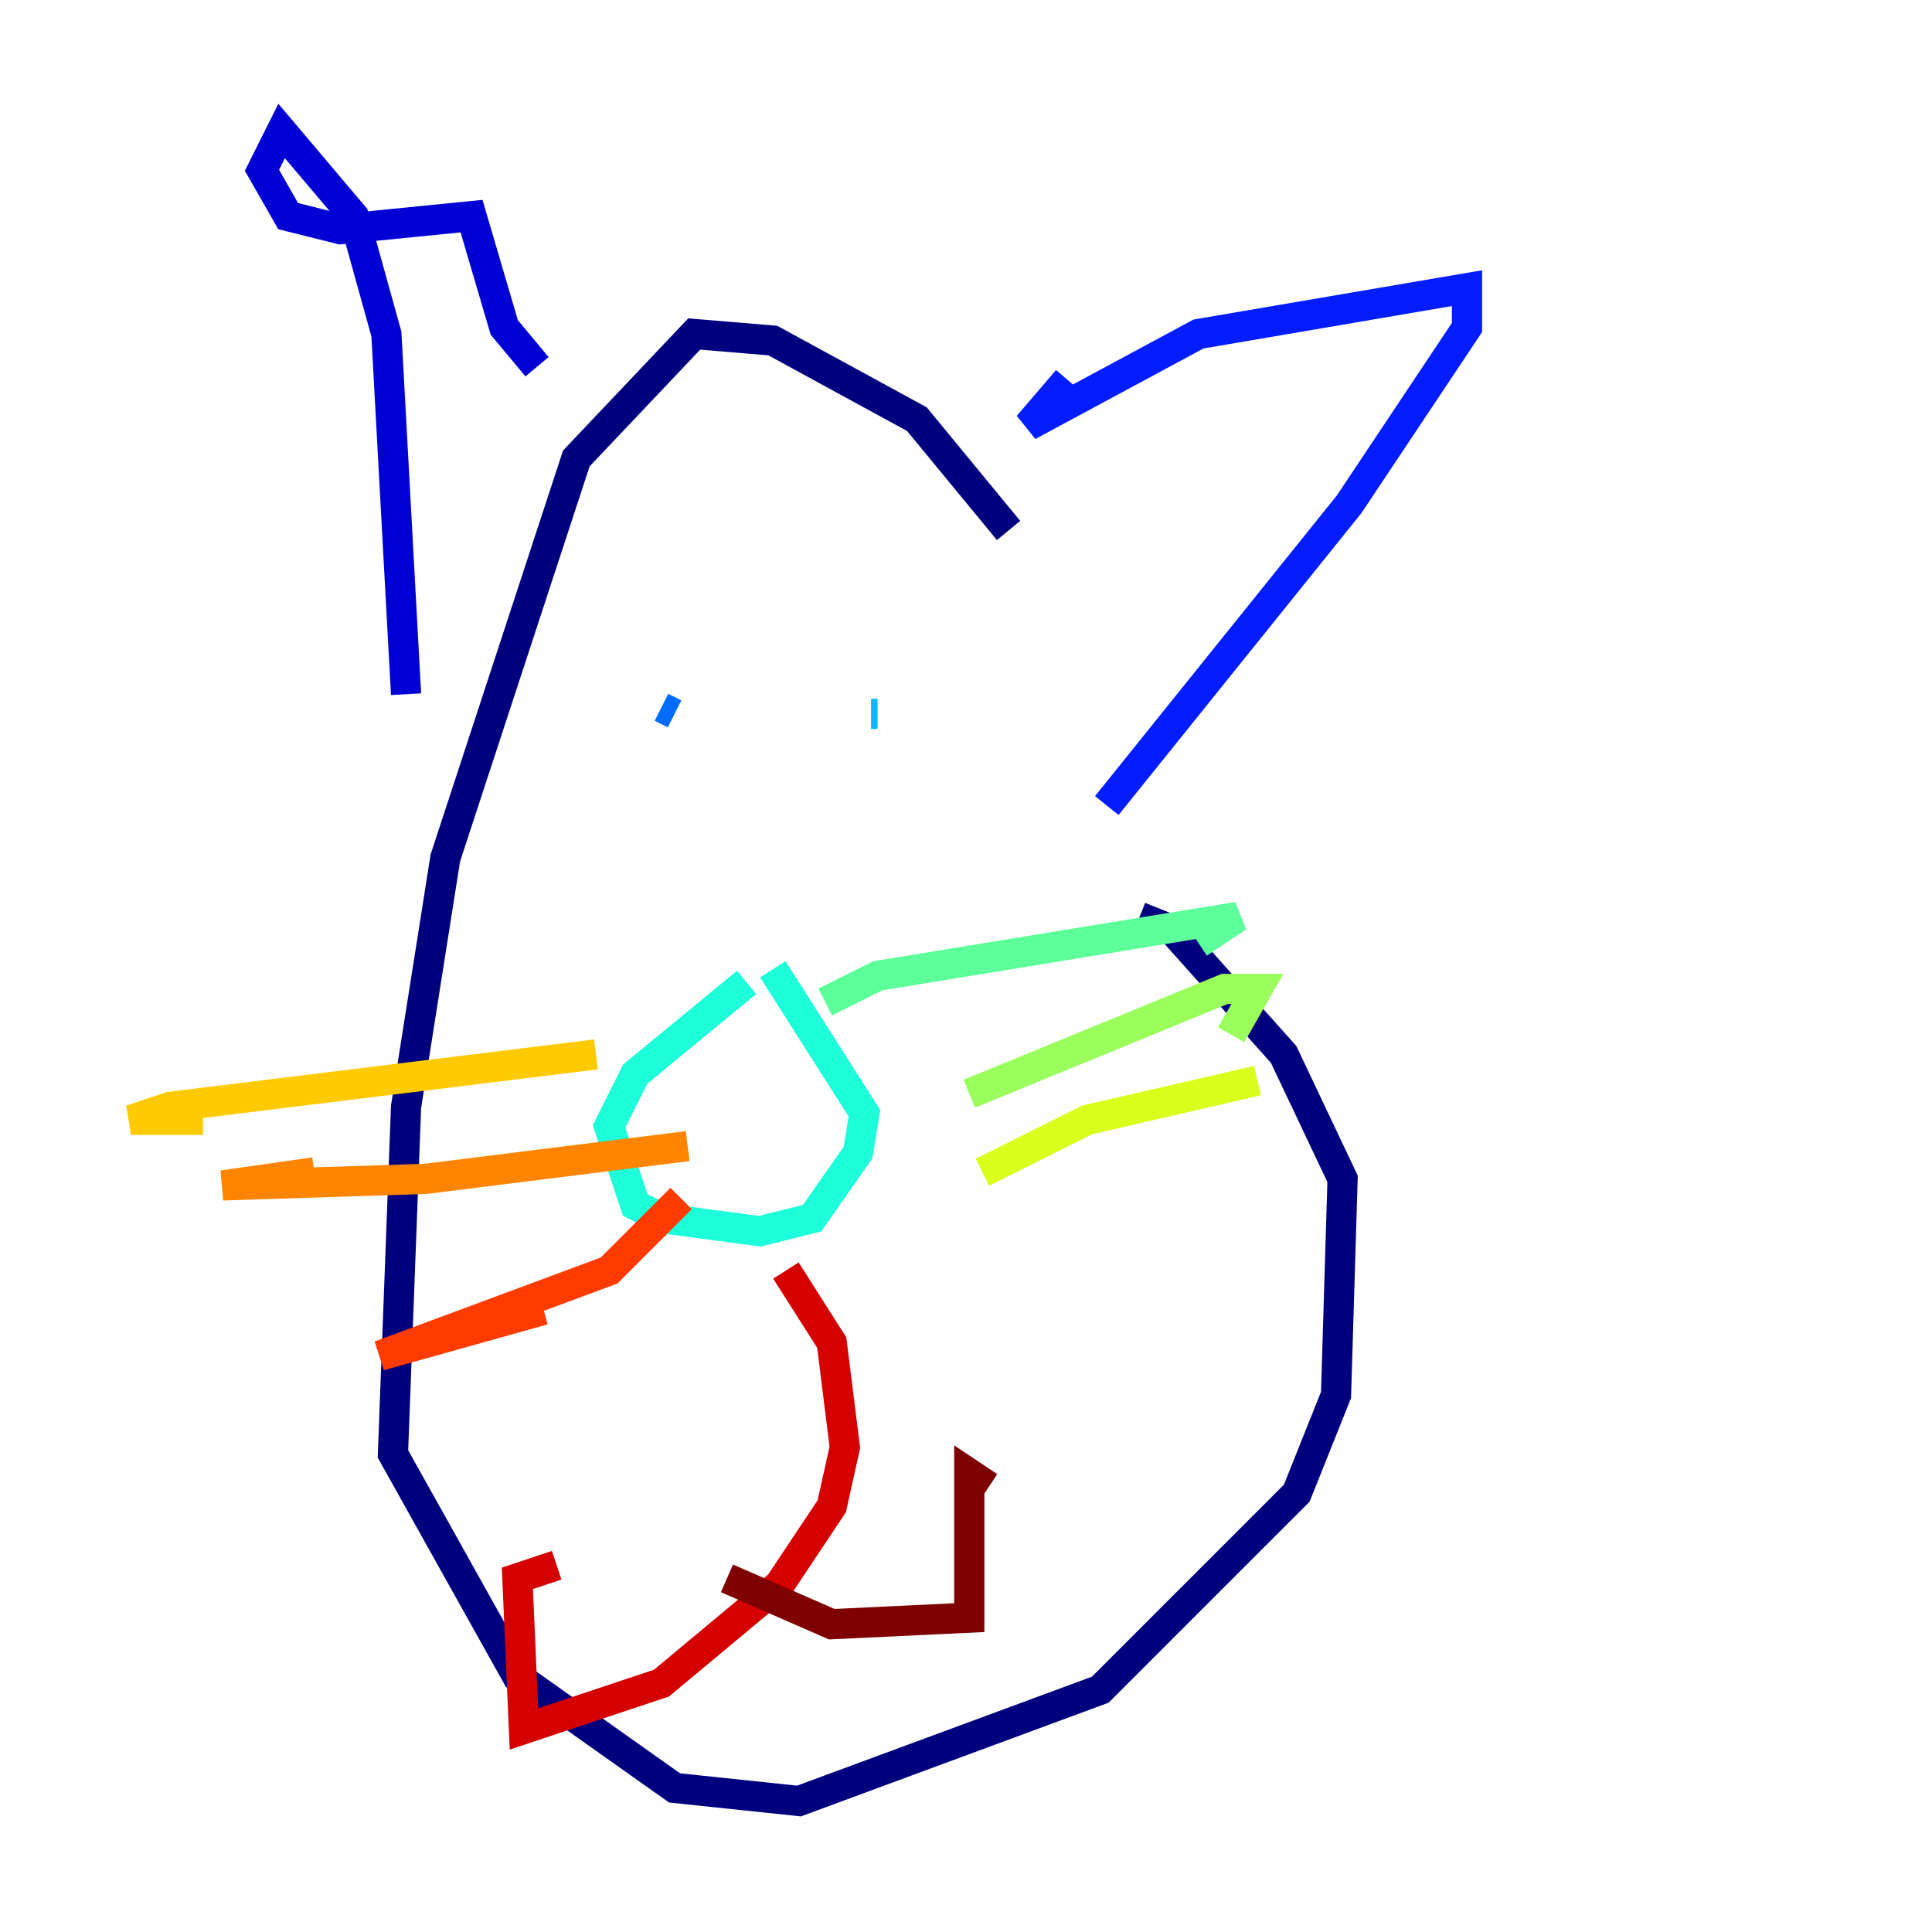 <?xml version="1.0" encoding="utf-8" ?>
<svg baseProfile="tiny" height="128" version="1.2" viewBox="0,0,128,128" width="128" xmlns="http://www.w3.org/2000/svg" xmlns:ev="http://www.w3.org/2001/xml-events" xmlns:xlink="http://www.w3.org/1999/xlink"><defs /><polyline fill="none" points="66.82,35.146 60.746,27.77 51.2,22.563 45.993,22.129 38.183,30.373 29.505,56.841 26.902,73.329 26.034,96.325 34.278,111.078 44.691,118.454 52.936,119.322 72.895,111.946 85.912,98.929 88.515,92.42 88.949,78.102 85.044,69.858 77.668,61.614 75.498,60.746" stroke="#00007f" stroke-width="2" /><polyline fill="none" points="26.902,45.993 25.6,22.129 23.43,14.319 18.658,8.678 17.356,11.281 19.091,14.319 22.563,15.186 31.241,14.319 33.41,21.695 35.58,24.298" stroke="#0000d5" stroke-width="2" /><polyline fill="none" points="70.725,25.166 68.122,28.203 79.403,22.129 97.193,19.091 97.193,21.695 89.383,33.41 73.329,53.37" stroke="#001cff" stroke-width="2" /><polyline fill="none" points="43.824,46.861 44.691,47.295" stroke="#006cff" stroke-width="2" /><polyline fill="none" points="58.142,47.295 57.709,47.295" stroke="#00b8ff" stroke-width="2" /><polyline fill="none" points="49.464,65.085 42.088,71.159 40.352,74.63 42.088,79.837 43.824,80.705 50.332,81.573 53.803,80.705 56.841,76.366 57.275,73.763 51.2,64.217" stroke="#1cffda" stroke-width="2" /><polyline fill="none" points="54.671,66.386 58.142,64.651 82.007,60.746 79.403,62.481" stroke="#5cff9a" stroke-width="2" /><polyline fill="none" points="64.217,72.461 81.139,65.519 83.308,65.519 81.573,68.556" stroke="#9aff5c" stroke-width="2" /><polyline fill="none" points="65.085,77.668 72.027,74.197 83.308,71.593" stroke="#daff1c" stroke-width="2" /><polyline fill="none" points="39.485,69.858 11.281,73.329 8.678,74.197 13.451,74.197" stroke="#ffcb00" stroke-width="2" /><polyline fill="none" points="45.559,75.932 28.203,78.102 14.752,78.536 20.827,77.668" stroke="#ff8500" stroke-width="2" /><polyline fill="none" points="45.125,79.403 40.352,84.176 25.166,89.817 36.014,86.78" stroke="#ff3b00" stroke-width="2" /><polyline fill="none" points="52.068,84.176 55.105,88.949 55.973,95.891 55.105,99.797 51.634,105.003 43.824,111.512 34.712,114.549 34.278,104.57 36.881,103.702" stroke="#d50000" stroke-width="2" /><polyline fill="none" points="48.163,104.57 55.105,107.607 64.217,107.173 64.217,97.627 65.519,98.495" stroke="#7f0000" stroke-width="2" /></svg>